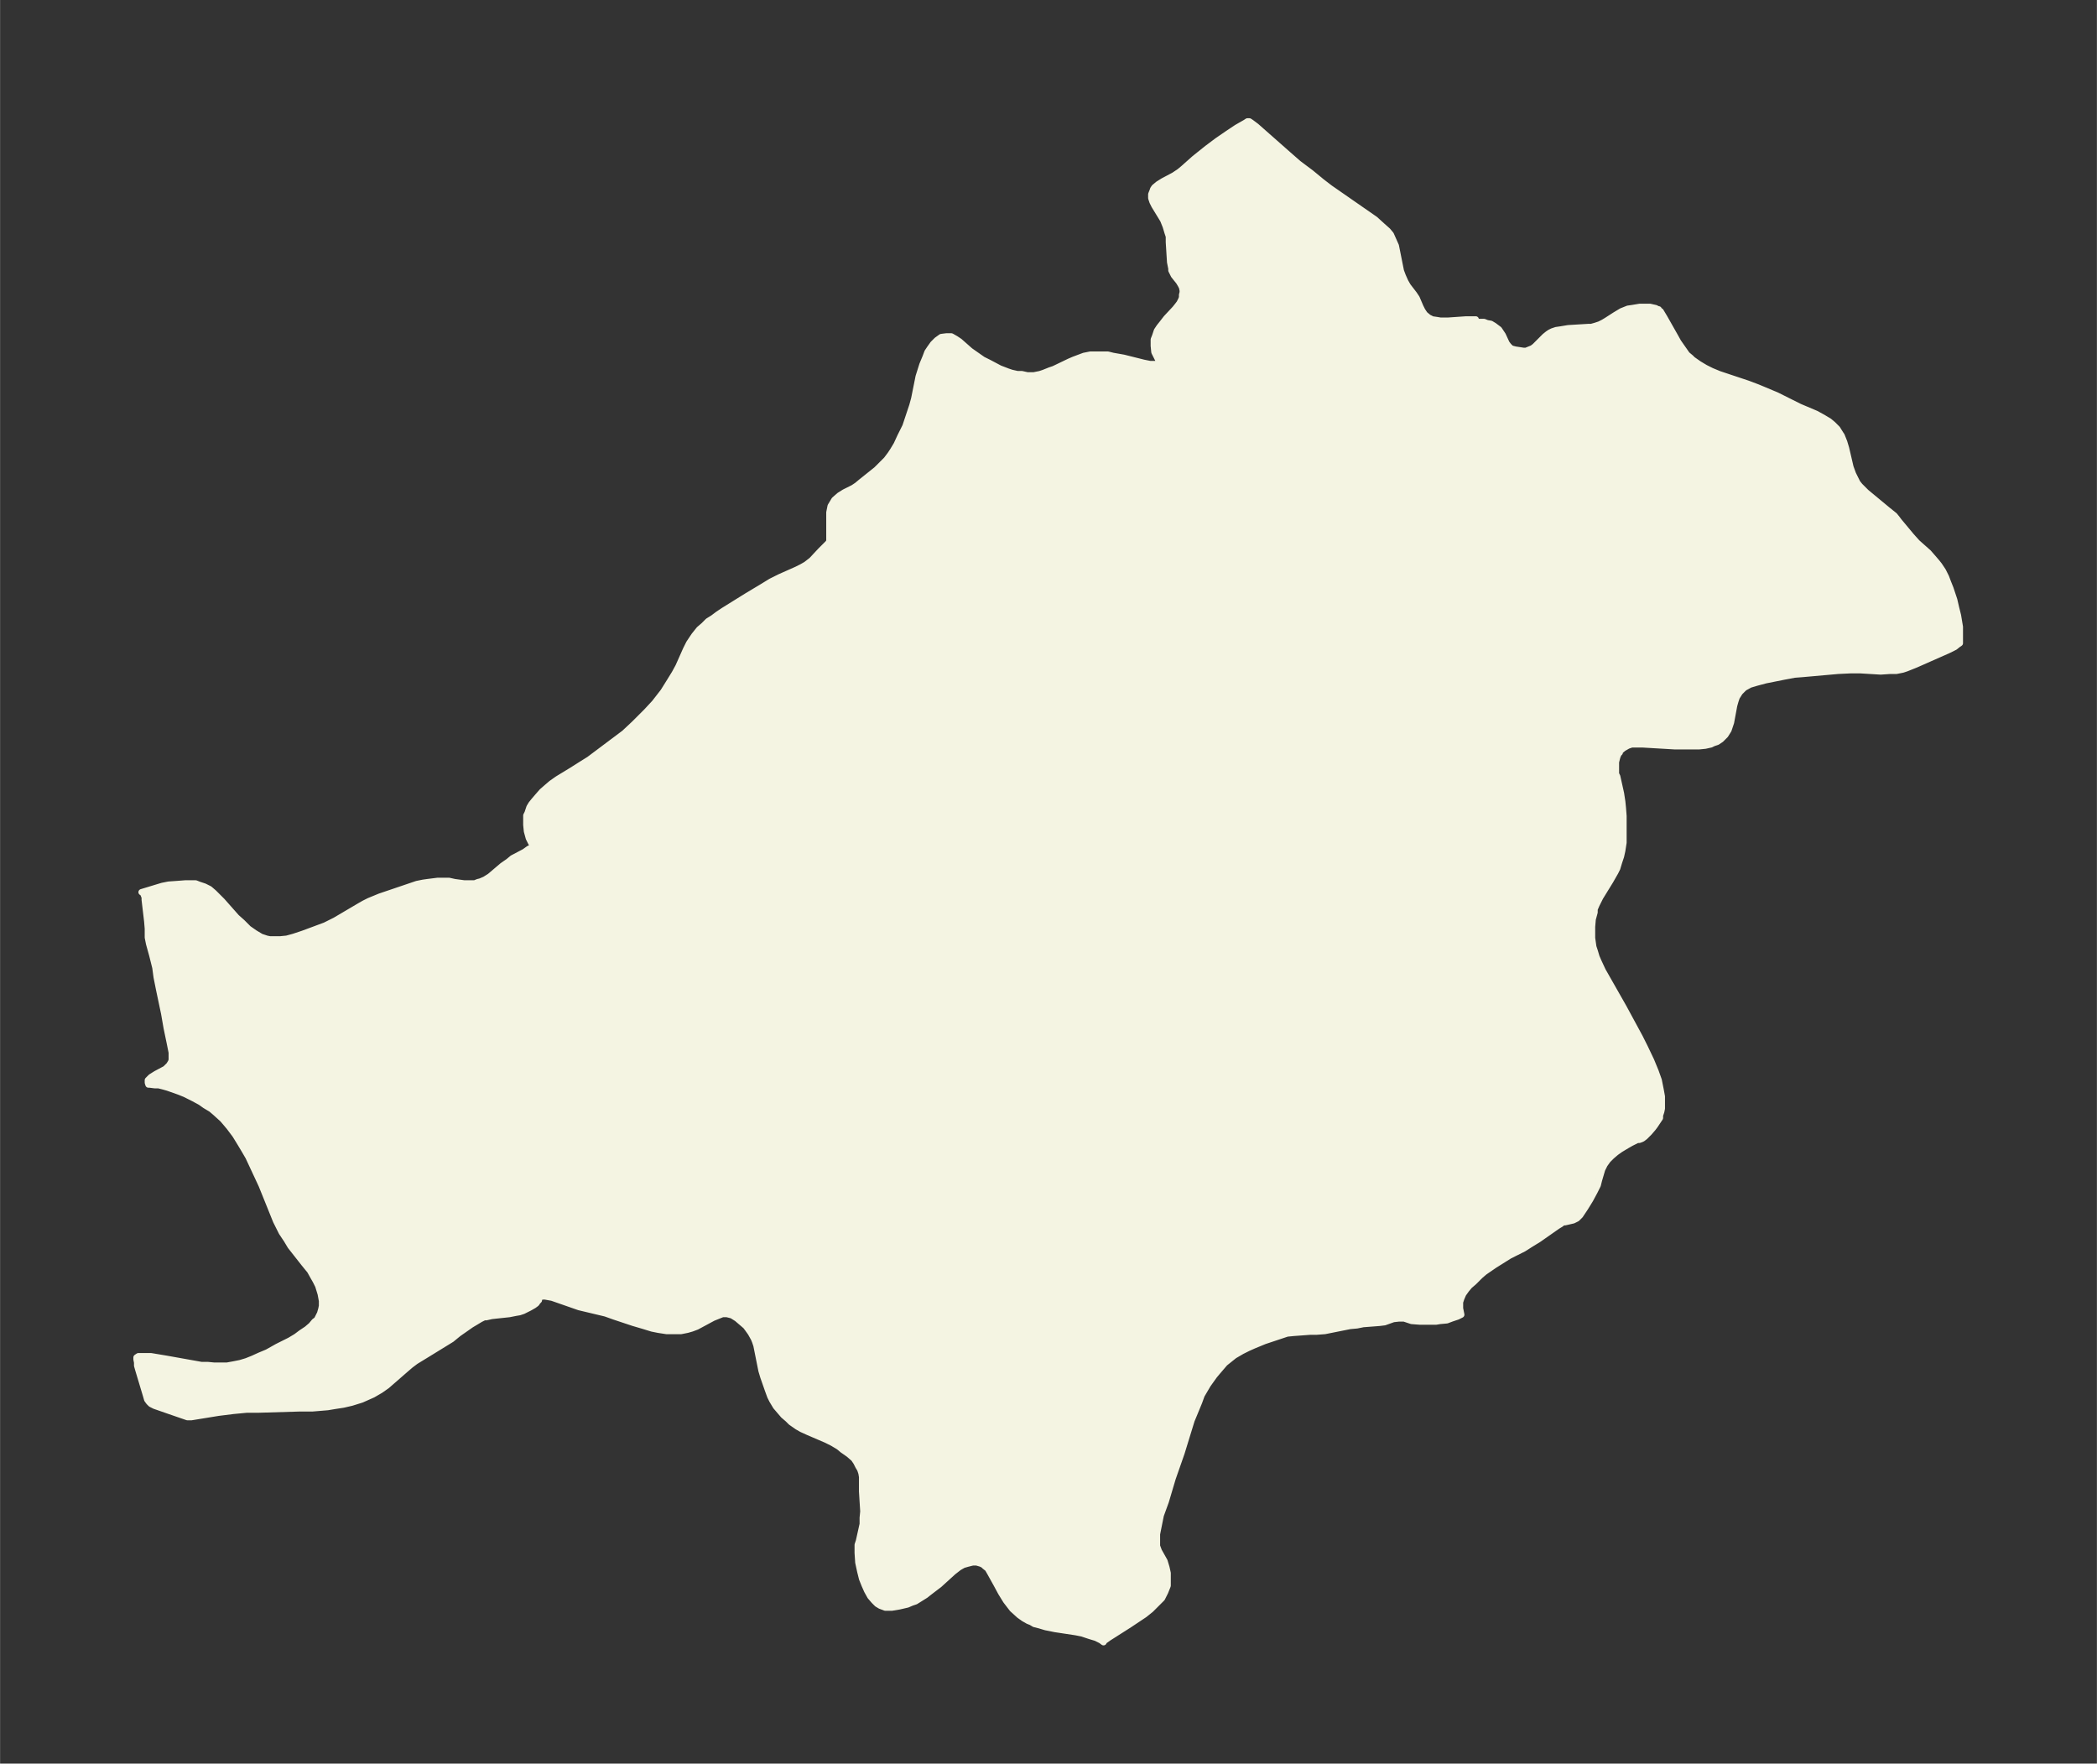 <svg xmlns="http://www.w3.org/2000/svg" xmlns:xlink="http://www.w3.org/1999/xlink" width="444.7" height="374" viewBox="0 0 333.5 280.5"><rect x="0" y="0" width="333.5" height="280.5" fill="#333333" stroke="none"/><defs><style>*{stroke-linejoin:round;stroke-linecap:butt}</style></defs><g id="figure_1"><path id="patch_1" fill="none" d="M0 280.5h333.5V0H0z"/><g id="axes_1"><g id="PatchCollection_1"><defs><path id="m897337972e" stroke="#f4f4e2" d="M229-229.5h1.3l2.9-.2h1.5v.4h1.3l.5.2.6.1.5.3.4.3.4.3.2.3.4.6.6 1.3.3.4.4.4.3.1.4.1 1.3.2h.4l.5-.2.5-.2.4-.3.6-.6 1-1 .5-.4.3-.2.4-.2.6-.2.7-.1 1.2-.2 3.3-.2h.4l.7-.2.6-.2.6-.3.5-.3 1.4-.9 1-.6 1-.4.7-.1.6-.1.6-.1h1.6l.9.2.4.2h.1v.2l.3.1.6 1 1.7 3 .5.9.7 1 .7 1 .6.5.3.3 1 .7 1 .6 1 .5 1.2.5 4.5 1.5 1.6.6 1.2.5 1.9.8 1.6.8 2 1 2.6 1.1 1.1.6 1 .6.6.5.7.7.5.8.2.3.4 1 .3 1 .7 3 .4 1.1.4.8.3.6.4.5.5.5.5.5 3.5 2.9 1 .8.4.5.3.4 2 2.4.9 1 1.8 1.6.7.8.6.7.4.5.6.9.5 1 .3.8.4 1 .6 1.8.3 1.3.3 1.2.3 1.8v2.6l-.3.2-.5.4-1 .5-5.2 2.3-1.5.6-.6.2-1 .2h-1l-1.5.1-3.3-.2h-1.4l-2.1.1-5.6.5-1.3.1-1.6.3-1 .2-2 .4-1.5.4-1 .3-.9.5-.7.7-.5.8-.2.6-.2.7-.5 2.7-.4 1.2-.5.8-.7.7-.6.4-.6.2-.4.2-.9.2-1 .1h-3.8l-5.1-.3h-1.8l-.6.2-.7.4-.6.5v.2l-.2.2-.2.5-.2.8v1.9l.2.4.6 2.7.2 1.3.1 1 .1 1.3v4.2l-.2 1.3-.2.9-.3.9-.3 1-.3.6-.8 1.4-1.6 2.6-.6 1.2-.3.7v.5l-.3 1.1-.1 1.2v1.8l.1.7.1.7.2.6.3 1 .3.7.7 1.5 3.3 5.8 2.6 4.8.8 1.6 1 2.1.7 1.7.5 1.4.3 1.5.2 1.1v1.9l-.1.5-.2.6v.4l-.4.6-.4.6-.3.4-.6.7-.7.7-.4.3-.5.2h-.3l-1 .5-.7.4-1 .6-.7.5-.7.6-.6.6-.5.7-.4.8-.5 1.7-.2.8-.5 1-.7 1.3-.8 1.3-.4.6-.4.6-.5.5-.4.2-.2.1-1.3.3h-.3l-.4.3-.5.3-3 2.1-1.3.8-1.1.7-2.2 1.1-.8.5-1.6 1-1.6 1.1-.7.6-1 1-.7.6-.5.6-.5.7-.3.7-.2.6v1l.2 1-.6.3-.9.3-.8.3-1.1.1-.6.1h-2.6l-1.3-.1-1.2-.4h-.8l-.9.1-1.4.5-.8.1-2.6.2-1 .2-1.1.1-3 .6-1 .2-1.3.1h-1l-2.7.2-1 .1-3.6 1.2-1.7.7-.9.4-1 .5-1.2.7-1 .8-.5.4-.6.7-.6.7-.5.6-1 1.4-1 1.7-.4 1.1-.7 1.7-.5 1.2-1.6 5.2-1.4 4-1.1 3.7-.8 2.2-.2 1-.4 2v1.9l.3.8.9 1.6.3 1 .2.9v2l-.4 1-.5 1-.8.8-1 1-1 .8-1.2.8-1.2.8-3.3 2.1-.7.5-.1.2-.4-.3-.8-.4-1-.3-1.2-.4-1-.2-3.3-.5-1.5-.3-1-.3-.8-.2-.5-.3-.5-.2-.7-.4-.7-.5-1.1-1-1-1.3-.8-1.3-.7-1.3-1-1.8-.4-.7-.5-.4-.2-.2-.4-.2-.7-.2h-.6l-.8.2-.7.2-.7.4-.9.7-2.2 2-1.7 1.3-.5.4-.8.5-.8.5-.6.2-.7.3-1.3.3-1.2.2h-1l-.8-.3-.5-.3-.5-.5-.6-.7-.5-.9-.4-.9-.4-1-.3-1.2-.3-1.4-.1-1.5v-1.3l.2-.6.6-2.7v-1l.1-1-.2-3.2v-2.3l-.1-.6-.2-.6-.3-.5-.3-.6-.4-.6-.8-.7-1-.7-.6-.5-1-.6-1-.5-2.8-1.2-1.1-.5-.7-.4-1-.7-.5-.5-.7-.6-.6-.7-.6-.7-.6-1-.3-.6-.4-1.1-.7-2-.3-1-.8-4-.2-.6-.2-.5-.5-.9-.5-.7-.3-.4-.7-.6-.7-.6-.8-.5-.8-.2h-.7l-.5.2-1 .4-2.6 1.4-.8.3-.7.2-1 .2H106l-1.3-.2-1-.2-1.3-.4-1.7-.5-3-1-1.4-.5-4.2-1-4.3-1.5-1.1-.2h-.4l-.4.1-.2.3v.2l-.2.2-.2.3-.4.3-.7.4-1 .5-.6.2-.6.1-1 .2-2.8.3-.9.2H77l-.6.3-.5.3-1 .6-2 1.4-1.1.9-3.9 2.4-1.8 1.1-.8.6-.7.6-3.1 2.7-1 .7-1.2.7-.9.4-.9.4-1.6.5-1.3.3-1.3.2-1.2.2-2.4.2h-2l-6.7.2h-1.8l-2.1.2-2.4.3-4.3.7h-.6l-2.9-1-2.3-.8-.6-.3-.1-.1-.2-.2-.3-.4-.2-.7-1.2-4-.2-.7v-.5l-.1-.5v-.3l.3-.2h2l2.4.4 5.6 1h1l1 .1h2.1l1.1-.2 1-.2 1-.3 1-.4 1.1-.5 1.2-.5 1.6-.9 2-1 1-.6.8-.6.9-.6.7-.6.5-.6.4-.3.3-.6.2-.4.2-.7.1-.5v-.8l-.2-1.1-.4-1.3-.4-.8-.4-.7-.5-.9-.9-1.1-2.2-2.8-.6-1-.8-1.2-.5-1-.4-.8-2.3-5.7-1.4-3-.7-1.5-.7-1.2-.6-1-.8-1.3-.9-1.2-.5-.6-.6-.7-1.1-1-.7-.6-1-.6-.7-.5-1.1-.6-1.4-.7-1-.4-1.7-.6-.7-.2-.8-.2h-.6l-.8-.1h-.2l-.1-.3v-.4l.2-.2.3-.3.8-.5 1.5-.8.3-.3.3-.3.3-.5.1-.3v-1.2l-.3-1.5-.5-2.4-.4-2.3-.8-3.8-.4-2-.2-1.5-.5-2-.5-1.8-.1-.5-.1-.5v-1.4l-.1-1.2-.4-3.4v-.4l-.2-.5-.2-.3h-.1l2.3-.7 1-.3 1-.2 1.4-.1 1.3-.1h1.6l.5.2.9.3.8.4.7.6.8.8.5.5 2.3 2.6.9.8 1 1 1 .7 1 .6.3.1.6.2.5.1h1.7l1-.1 1.1-.3 1.5-.5 3.5-1.3.8-.4.8-.4 3.9-2.3.7-.4.8-.4 1.7-.7 5.9-2 1-.2.7-.1 1.6-.2h1.8l.9.2 1.5.2h1.7l.5-.2.4-.1.7-.3.8-.5 2-1.7 1-.7.6-.5 1.9-1 .7-.5.5-.2h.2v-.2l-.3-.5-.4-.8-.3-1.1-.1-1v-1.5l.2-.4.3-.9.3-.5.4-.5.6-.7.7-.8.8-.7.7-.6 1-.7L91-158l1.1-.7 1.6-1 1.6-1.2 2.4-1.8 1.6-1.2 1.6-1.5 1.2-1.2.7-.7 1.3-1.4 1.4-1.8 1-1.6.8-1.3.6-1.1 1.2-2.7.5-1 .8-1.2.8-1 .7-.6.7-.7.8-.5.8-.6.9-.6 3.7-2.3 2.5-1.5 1.3-.8 1.4-.7 2.7-1.2.8-.4.7-.4.9-.7 1.4-1.5 1.2-1.2.2-.3v-4.6l.1-.5.1-.5.6-1 .8-.7.8-.5 1.4-.7.6-.4.6-.5 1-.8 1.5-1.2.8-.8.8-.8.6-.8.4-.6.6-1 .6-1.3.8-1.6.6-1.8.5-1.5.3-1.1.4-2 .3-1.5.6-1.9.5-1.2.3-.8.4-.6.5-.7.6-.6.7-.5.8-.1h.8l.7.4.6.4 1.7 1.5 1 .7 1 .7 1 .5 1.7.9 1.3.5.6.2.9.2h.7l.9.2h1l1-.2.6-.2 1-.4.6-.2 2.5-1.2.7-.3.8-.3.8-.3 1-.2h2.8l.8.2 1.7.3 3.2.8 1 .2h1.4l.3-.2v-.2h-.1l-.3-.3-.3-.6-.3-.6-.1-1v-1l.2-.5.3-.9.4-.6.4-.5.7-.9 1.4-1.5.4-.5.3-.4.3-.6.1-.3v-.4l.1-.4v-.3l-.1-.5-.2-.4-.3-.5-.8-1-.4-.8v-.3l-.2-1-.2-3.2v-.9l-.2-.6-.3-1-.4-1-.3-.5-1.1-1.8-.3-.6-.2-.6v-.6l.2-.5.1-.3.2-.3.6-.5.8-.5 1.7-.9.9-.6.6-.5 1.8-1.6 2-1.6 1.6-1.2 1.6-1.1 1.5-1 1.4-.8.3-.2h.3l.3.2.8.6 5.1 4.5 1.6 1.4 2 1.5 1.7 1.4 1.3 1 7.2 5 1.1 1 .9.8.5.6.4.9.4.9.2 1 .6 3 .3.8.4.9.4.7 1 1.3.4.6.6 1.4.3.6.4.6.6.5.6.3.7.1.6.1"/></defs><g clip-path="url(#p61a9a0fad5)"><use xlink:href="#m897337972e" y="280.5" fill="#f4f4e2" stroke="#f4f4e2"/></g></g></g></g><defs><clipPath id="p61a9a0fad5"><path d="M7.2 7.2h319.1v266.1H7.2z"/></clipPath></defs></svg>